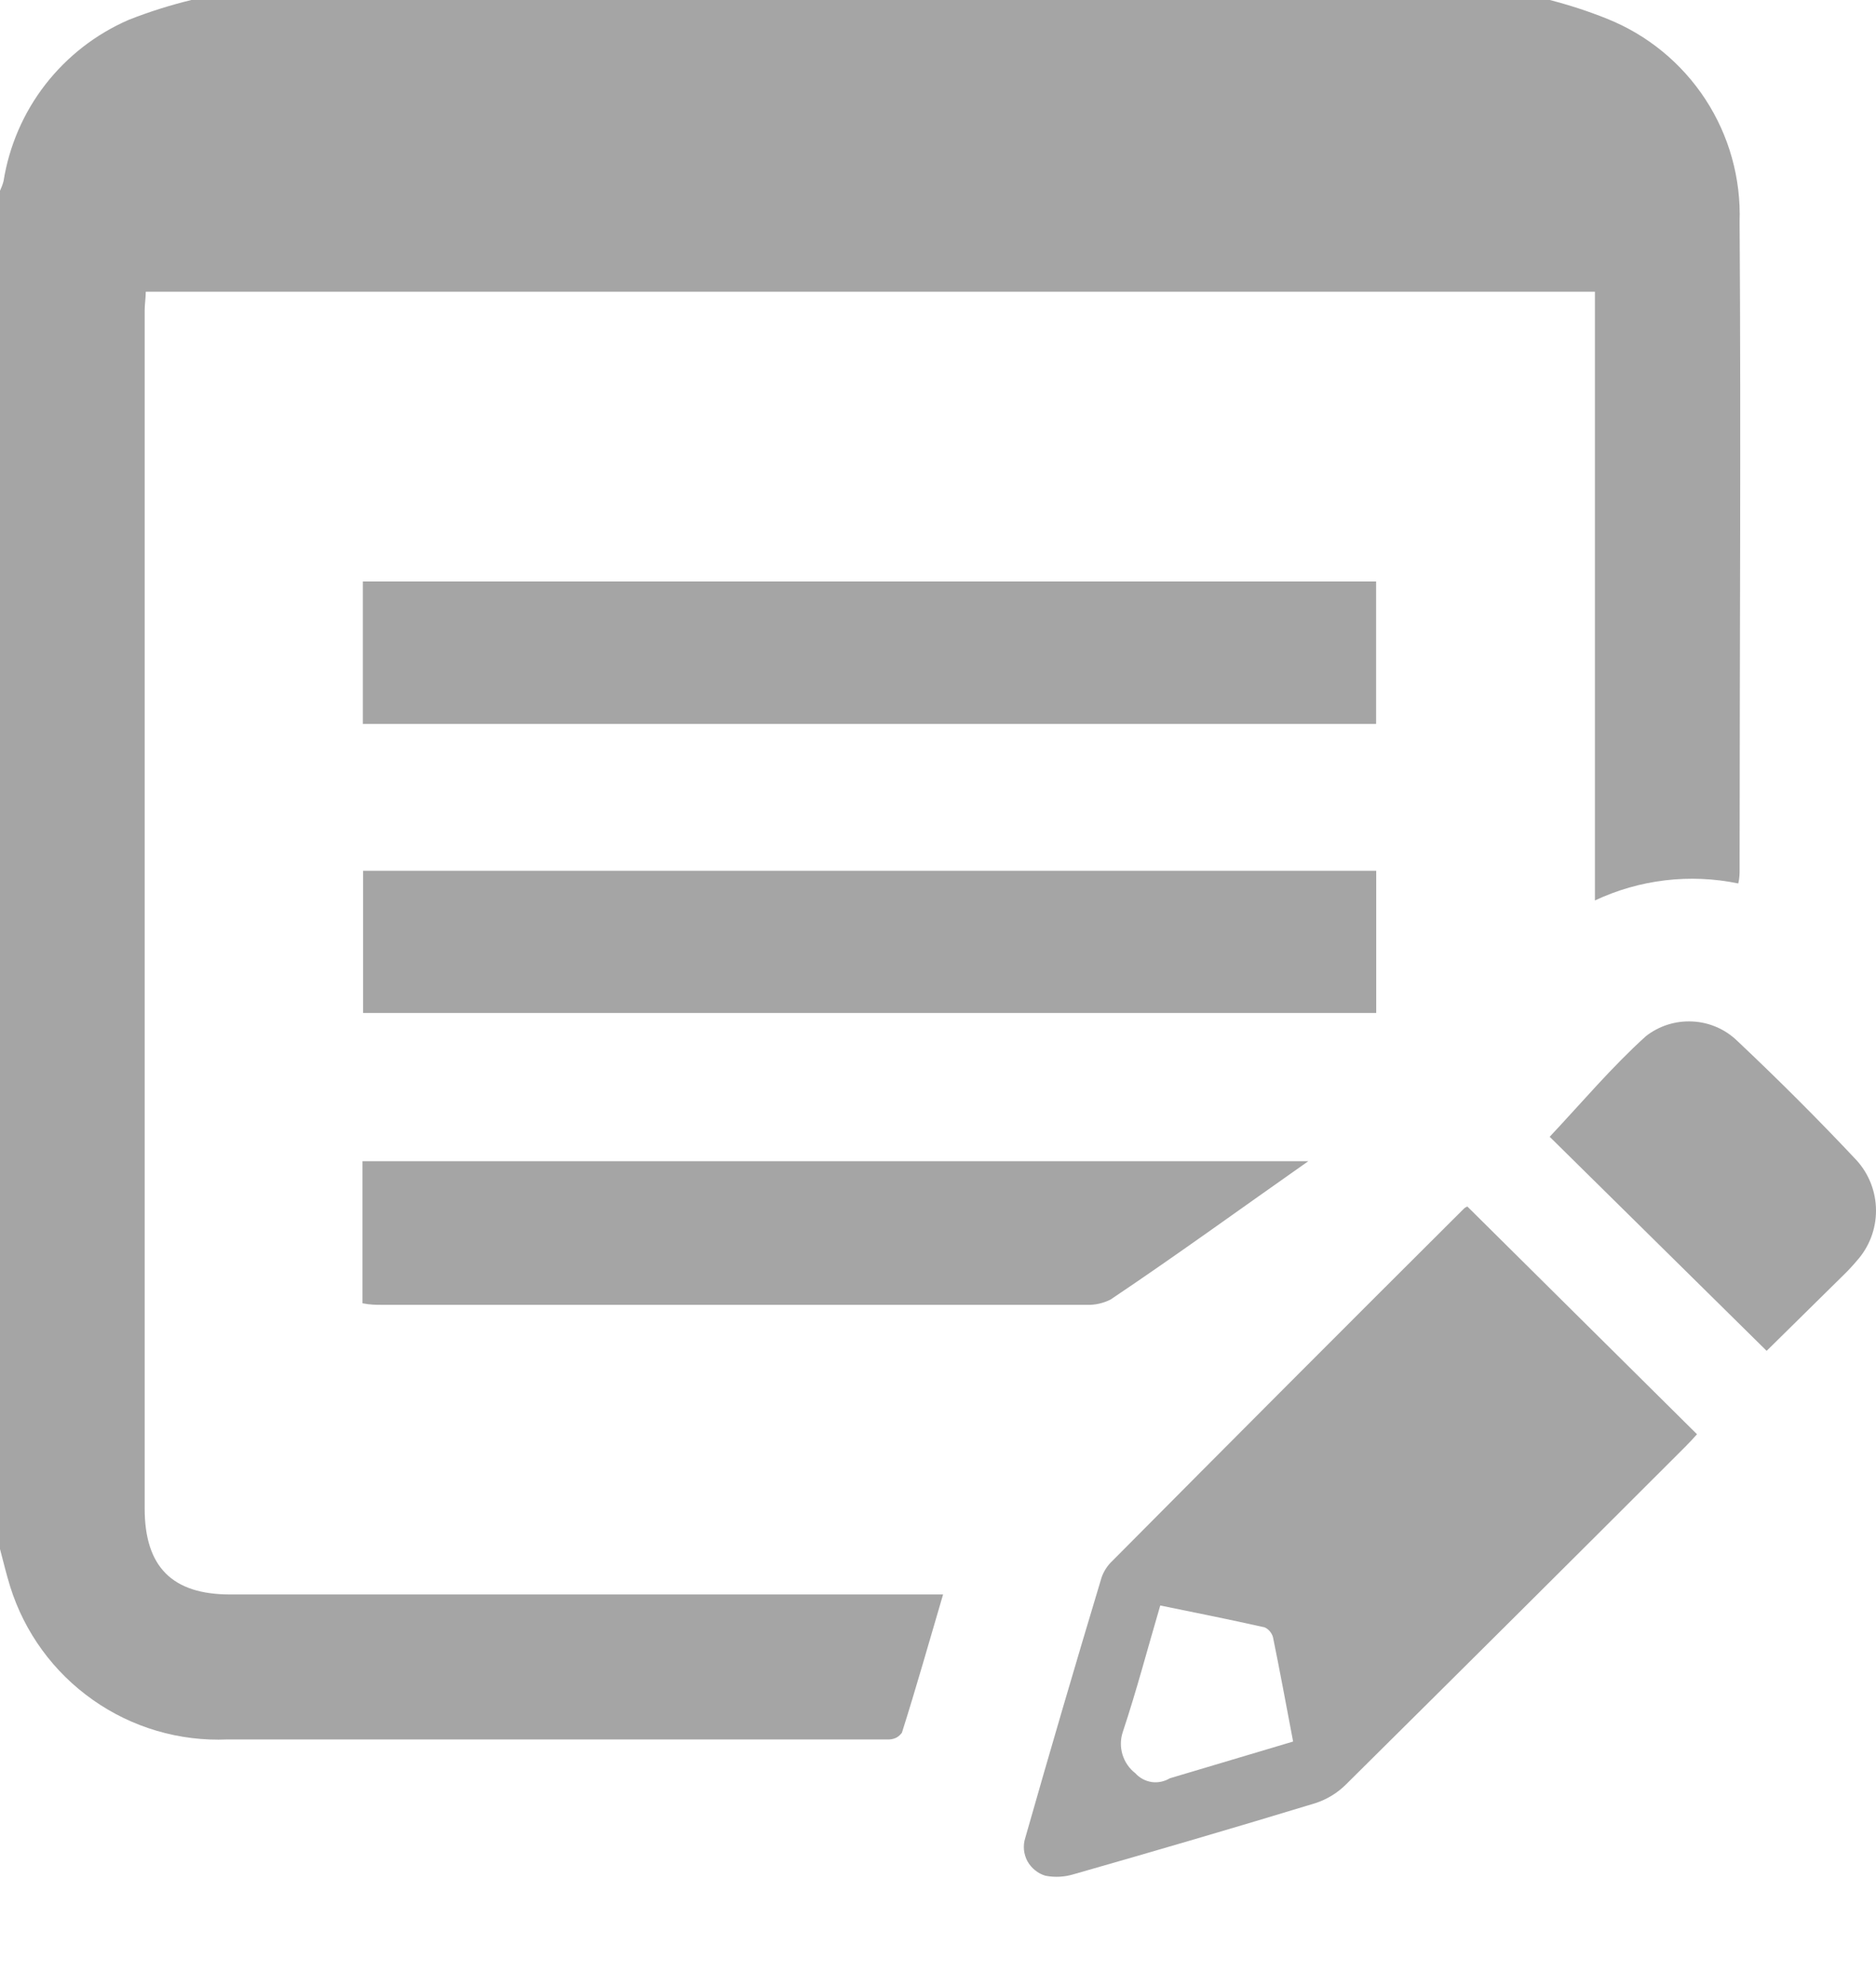 <svg width="17" height="18" viewBox="0 0 17 18" fill="none" xmlns="http://www.w3.org/2000/svg">
<path d="M14.044 0C14.221 0.046 14.394 0.102 14.563 0.17C14.928 0.316 15.239 0.571 15.454 0.9C15.669 1.229 15.777 1.617 15.764 2.01C15.777 3.967 15.764 5.92 15.764 7.881C15.764 7.918 15.764 7.957 15.752 8.007C15.313 7.916 14.857 7.971 14.453 8.161V2.644H1.321C1.321 2.698 1.311 2.758 1.311 2.814C1.311 6.433 1.311 10.053 1.311 13.672C1.311 14.201 1.561 14.451 2.085 14.451H8.546C8.42 14.879 8.301 15.301 8.173 15.704C8.16 15.722 8.143 15.737 8.124 15.748C8.104 15.758 8.082 15.764 8.059 15.765C7.889 15.765 7.719 15.765 7.549 15.765C5.72 15.765 3.891 15.765 2.062 15.765C1.627 15.784 1.198 15.658 0.842 15.407C0.485 15.156 0.222 14.795 0.092 14.379C0.058 14.269 0.031 14.157 0 14.039C0 9.936 0 5.833 0 1.729C0.013 1.701 0.024 1.672 0.032 1.642C0.083 1.323 0.213 1.021 0.411 0.766C0.61 0.51 0.869 0.309 1.166 0.18C1.351 0.107 1.541 0.047 1.734 0L14.044 0Z" fill="#A5A5A5"/>
<path d="M13.297 10.935L15.378 12.999C15.346 13.035 15.309 13.075 15.271 13.113C14.251 14.133 13.226 15.153 12.197 16.173C12.119 16.251 12.023 16.309 11.918 16.343C11.192 16.564 10.463 16.777 9.732 16.986C9.648 17.012 9.559 17.017 9.473 17C9.439 16.99 9.407 16.973 9.379 16.95C9.351 16.928 9.328 16.9 9.31 16.868C9.293 16.836 9.283 16.802 9.279 16.766C9.276 16.73 9.279 16.694 9.29 16.66C9.516 15.866 9.747 15.079 9.982 14.298C10.002 14.24 10.036 14.188 10.08 14.147C11.141 13.078 12.202 12.014 13.263 10.957C13.273 10.947 13.284 10.94 13.297 10.935V10.935ZM11.718 15.784C11.656 15.459 11.599 15.148 11.536 14.84C11.531 14.82 11.521 14.802 11.508 14.786C11.495 14.77 11.478 14.757 11.459 14.749C11.148 14.679 10.833 14.616 10.514 14.551C10.398 14.946 10.298 15.327 10.174 15.699C10.152 15.765 10.152 15.837 10.172 15.903C10.193 15.97 10.233 16.029 10.288 16.071C10.326 16.114 10.379 16.142 10.436 16.151C10.493 16.159 10.551 16.147 10.601 16.117L11.718 15.784Z" fill="#A5A5A5"/>
<path d="M12.471 7.892V9.181H3.29V7.892H12.471Z" fill="#A5A5A5"/>
<path d="M12.47 5.27V6.561H3.288V5.27H12.47Z" fill="#A5A5A5"/>
<path d="M11.856 10.524C11.249 10.95 10.666 11.374 10.064 11.778C9.996 11.812 9.922 11.829 9.846 11.826C7.718 11.826 5.591 11.826 3.463 11.826C3.409 11.826 3.354 11.826 3.285 11.812V10.524H11.856Z" fill="#A5A5A5"/>
<path d="M16.009 12.243L14.043 10.303C14.334 9.993 14.606 9.67 14.915 9.391C15.035 9.297 15.185 9.25 15.337 9.258C15.489 9.265 15.634 9.328 15.743 9.434C16.114 9.784 16.476 10.145 16.825 10.517C16.938 10.642 17 10.804 17 10.973C17 11.141 16.938 11.303 16.825 11.428C16.789 11.471 16.751 11.512 16.711 11.551L16.009 12.243Z" fill="#A5A5A5"/>
</svg>
